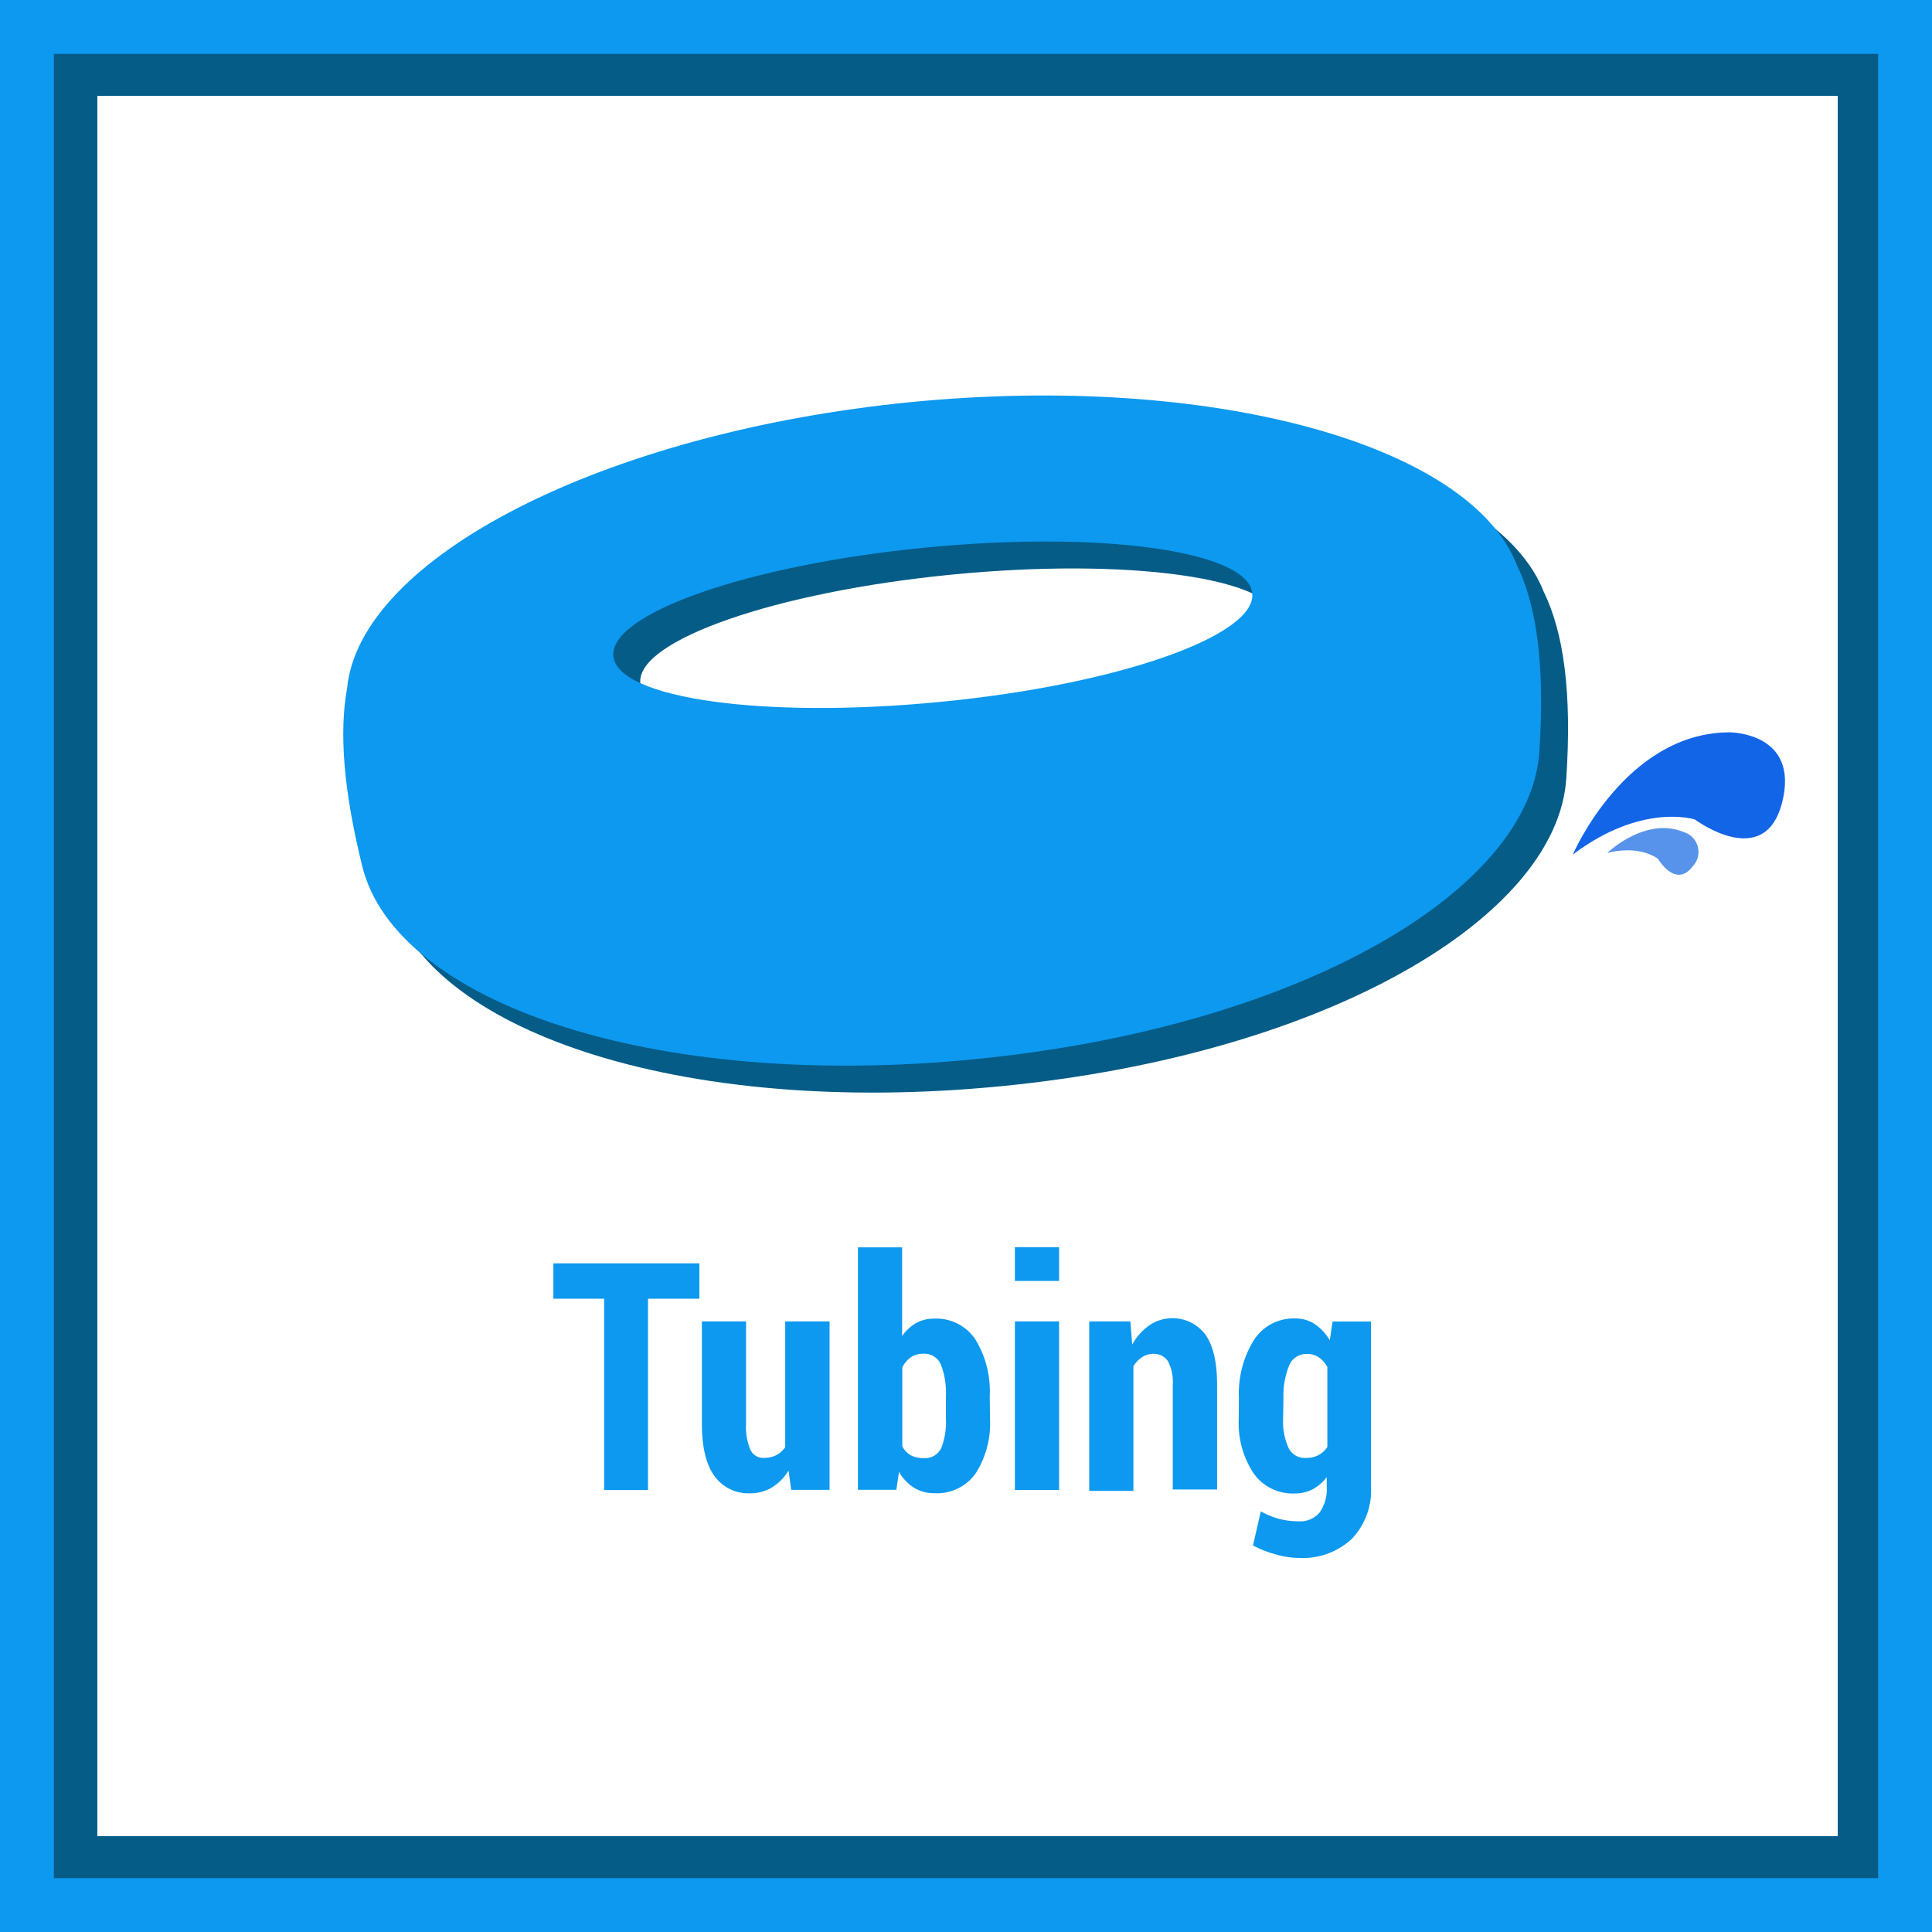 <svg id="Layer_1" data-name="Layer 1" xmlns="http://www.w3.org/2000/svg" viewBox="0 0 215.17 215.17"><defs><style>.cls-1{fill:#045c87;}.cls-2{fill:#0c99ef;}.cls-3{fill:#1365e8;}.cls-4{fill:#5793ea;}</style></defs><title>icon-tubing</title><path class="cls-1" d="M171.76,65.74c-5.25-13.41-33.94-21.4-67.46-18.13C69.94,51,42.86,65,41.48,79.52c-.88,4.86-.41,11.3,1.71,19.84,3.73,15,32.07,25,68.26,21.43s61.8-18.83,62.82-34.25C174.9,77,174,70.33,171.76,65.74ZM107.56,81c-19.65,1.92-36-.37-36.42-5.11s15.09-10.15,34.74-12.07,36,.37,36.42,5.11S127.21,79.1,107.56,81Z" transform="translate(0.17 0.17)"/><path class="cls-1" d="M209.5,209.33H5.67V5.5H209.5Zm-198.83-5H204.5V10.5H10.67Z" transform="translate(0.17 0.17)"/><path class="cls-2" d="M168.76,62.74c-5.25-13.41-33.94-21.4-67.46-18.13C66.94,48,39.86,62,38.48,76.52c-.88,4.86-.41,11.3,1.71,19.84,3.73,15,32.07,25,68.26,21.43S170.25,99,171.27,83.55C171.9,74,171,67.33,168.76,62.74ZM104.56,78c-19.65,1.92-36-.37-36.42-5.11s15.09-10.15,34.74-12.07,36,.37,36.42,5.11S124.21,76.1,104.56,78Z" transform="translate(0.17 0.17)"/><path class="cls-3" d="M175,95s5.83-13.61,17.49-13.61c0,0,7.77,0,5.83,7.77s-9.72,1.94-9.72,1.94S182.73,89.17,175,95Z" transform="translate(0.17 0.17)"/><path class="cls-4" d="M178.83,94.83s4.25-4.12,8.55-2.32a2.31,2.31,0,0,1,1,3.77c-1.92,2.57-3.88-.78-3.88-.78S182.59,93.88,178.83,94.83Z" transform="translate(0.17 0.17)"/><path class="cls-2" d="M77.72,144.47H72v21.31H67.11V144.47H61.46v-3.94H77.72Z" transform="translate(0.17 0.17)"/><path class="cls-2" d="M87.65,163.61a5.55,5.55,0,0,1-1.85,1.88,4.67,4.67,0,0,1-2.45.65,4.62,4.62,0,0,1-3.93-1.9Q78,162.34,78,158.35V147h4.92V158.4a6.44,6.44,0,0,0,.49,2.9,1.55,1.55,0,0,0,1.44.9,3.2,3.2,0,0,0,1.43-.3,2.88,2.88,0,0,0,1-.89V147h4.94v18.76H87.95Z" transform="translate(0.17 0.17)"/><path class="cls-2" d="M110.09,157.83a10.41,10.41,0,0,1-1.57,6.05,5.25,5.25,0,0,1-4.6,2.25,4.27,4.27,0,0,1-2.3-.61,5.09,5.09,0,0,1-1.67-1.77l-.29,2H95.38v-27h4.92v9.88a4.76,4.76,0,0,1,1.55-1.44,4,4,0,0,1,2-.5,5.22,5.22,0,0,1,4.63,2.35,11.08,11.08,0,0,1,1.58,6.27Zm-4.91-2.56a8.7,8.7,0,0,0-.55-3.44,2,2,0,0,0-2-1.23,2.33,2.33,0,0,0-1.37.4,2.94,2.94,0,0,0-.94,1.13v8.77a2.33,2.33,0,0,0,.93,1,2.83,2.83,0,0,0,1.4.32,2,2,0,0,0,2-1.1,7.8,7.8,0,0,0,.53-3.25Z" transform="translate(0.17 0.17)"/><path class="cls-2" d="M117.78,142.49h-4.92v-3.76h4.92Zm0,23.28h-4.92V147h4.92Z" transform="translate(0.17 0.17)"/><path class="cls-2" d="M125.72,147l.21,2.58a6.25,6.25,0,0,1,1.92-2.16,4.58,4.58,0,0,1,6.19,1q1.34,1.8,1.34,5.67v11.63h-4.94V154.13a5,5,0,0,0-.55-2.73,1.91,1.91,0,0,0-1.69-.79A2.25,2.25,0,0,0,127,151a3,3,0,0,0-.94,1v13.87h-4.92V147Z" transform="translate(0.17 0.17)"/><path class="cls-2" d="M137.81,155.53a11.33,11.33,0,0,1,1.64-6.41,5.25,5.25,0,0,1,4.62-2.45,3.89,3.89,0,0,1,2.2.63,5.58,5.58,0,0,1,1.66,1.81l.31-2.1h4.28v18.39a7.82,7.82,0,0,1-2.14,5.82,8,8,0,0,1-5.87,2.12,9.45,9.45,0,0,1-2.58-.39,11.94,11.94,0,0,1-2.55-1l.87-3.8a8.87,8.87,0,0,0,2,.83,8.47,8.47,0,0,0,2.22.28,2.81,2.81,0,0,0,2.34-1,4.49,4.49,0,0,0,.78-2.85v-1.07a4.77,4.77,0,0,1-1.58,1.36,4.25,4.25,0,0,1-2,.46,5.32,5.32,0,0,1-4.59-2.28,10.14,10.14,0,0,1-1.63-6Zm4.92,2.32a7.16,7.16,0,0,0,.59,3.2,2,2,0,0,0,2,1.15,2.8,2.8,0,0,0,1.34-.31,2.57,2.57,0,0,0,1-.92v-8.89a3,3,0,0,0-.95-1.08,2.3,2.3,0,0,0-1.33-.38,2.06,2.06,0,0,0-2,1.35,8.78,8.78,0,0,0-.61,3.57Z" transform="translate(0.17 0.17)"/><path class="cls-2" d="M215,215H-.17V-.17H215ZM5.83,209H209V5.83H5.83Z" transform="translate(0.17 0.17)"/></svg>